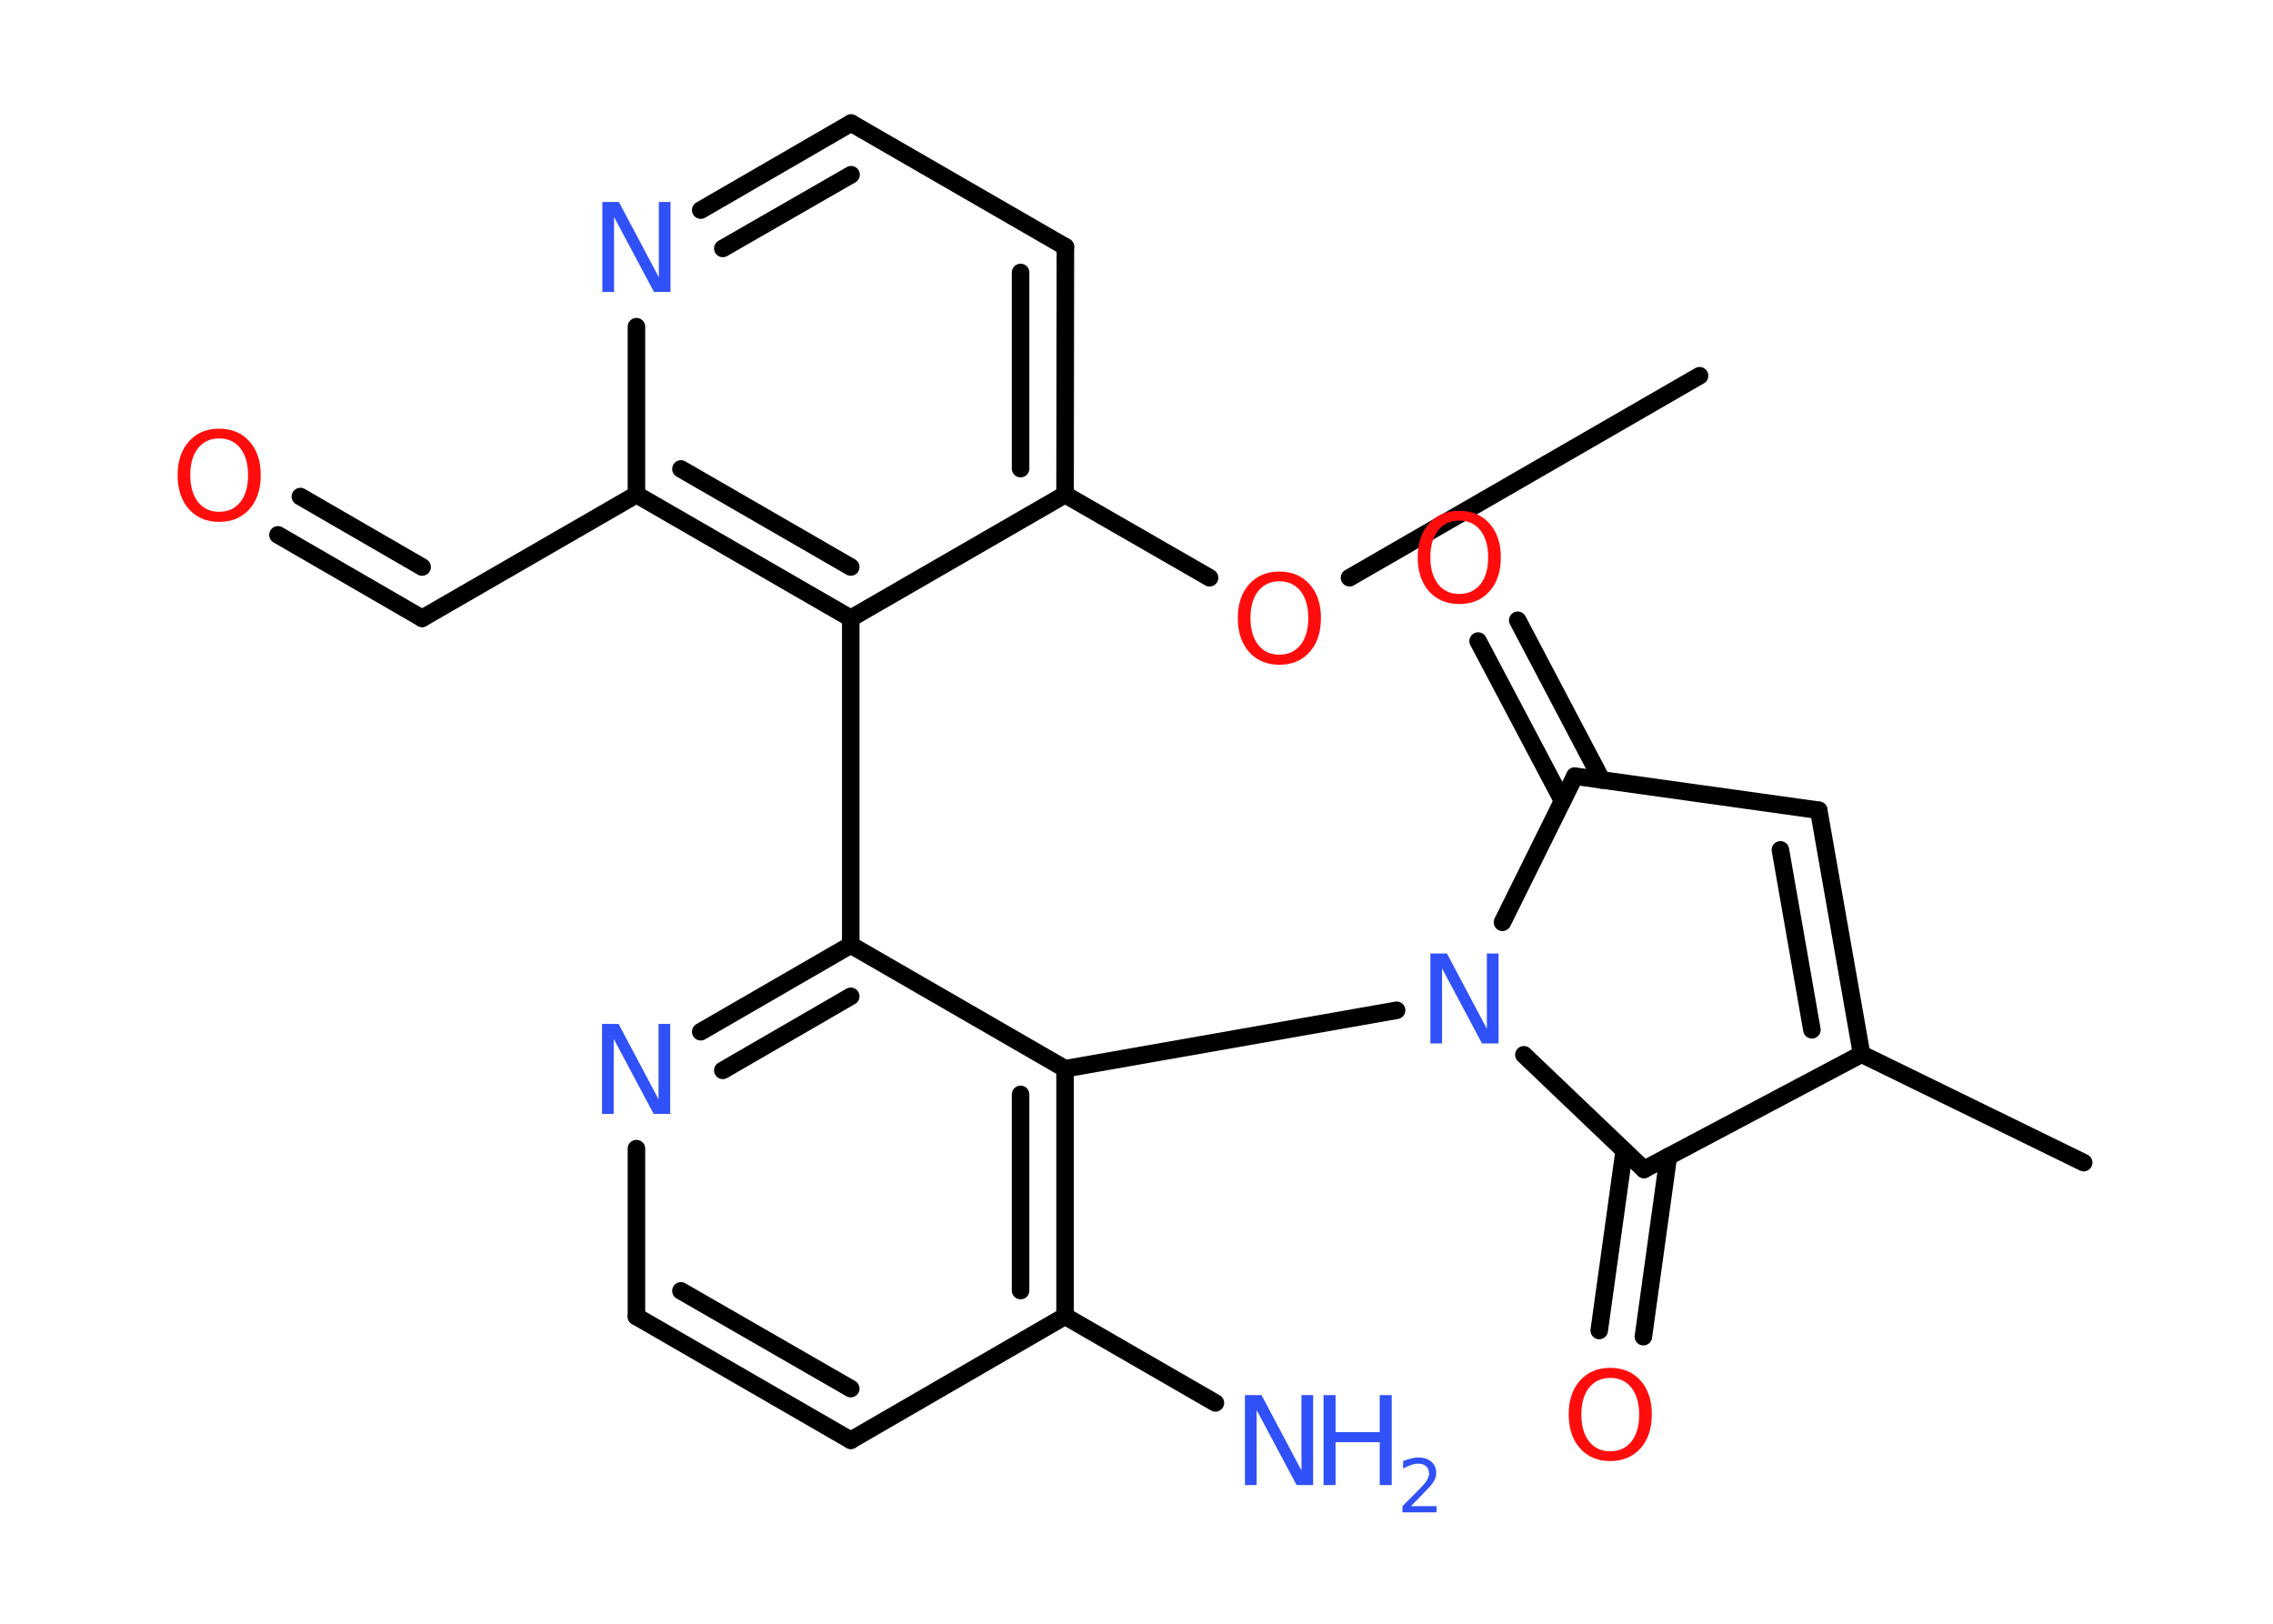 <?xml version='1.0' encoding='UTF-8'?>
<!DOCTYPE svg PUBLIC "-//W3C//DTD SVG 1.1//EN" "http://www.w3.org/Graphics/SVG/1.1/DTD/svg11.dtd">
<svg version='1.2' xmlns='http://www.w3.org/2000/svg' xmlns:xlink='http://www.w3.org/1999/xlink' width='70.0mm' height='50.0mm' viewBox='0 0 70.0 50.0'>
  <desc>Generated by the Chemistry Development Kit (http://github.com/cdk)</desc>
  <g stroke-linecap='round' stroke-linejoin='round' stroke='#000000' stroke-width='.54' fill='#3050F8'>
    <rect x='.0' y='.0' width='70.0' height='50.0' fill='#FFFFFF' stroke='none'/>
    <g id='mol1' class='mol'>
      <line id='mol1bnd1' class='bond' x1='52.34' y1='11.57' x2='41.56' y2='17.79'/>
      <line id='mol1bnd2' class='bond' x1='37.25' y1='17.79' x2='32.8' y2='15.23'/>
      <g id='mol1bnd3' class='bond'>
        <line x1='32.8' y1='15.23' x2='32.81' y2='7.6'/>
        <line x1='31.43' y1='14.43' x2='31.43' y2='8.39'/>
      </g>
      <line id='mol1bnd4' class='bond' x1='32.81' y1='7.6' x2='26.21' y2='3.79'/>
      <g id='mol1bnd5' class='bond'>
        <line x1='26.21' y1='3.79' x2='21.58' y2='6.47'/>
        <line x1='26.21' y1='5.38' x2='22.26' y2='7.65'/>
      </g>
      <line id='mol1bnd6' class='bond' x1='19.6' y1='10.06' x2='19.6' y2='15.23'/>
      <line id='mol1bnd7' class='bond' x1='19.6' y1='15.23' x2='13.0' y2='19.04'/>
      <g id='mol1bnd8' class='bond'>
        <line x1='13.0' y1='19.04' x2='8.56' y2='16.47'/>
        <line x1='13.0' y1='17.46' x2='9.25' y2='15.29'/>
      </g>
      <g id='mol1bnd9' class='bond'>
        <line x1='19.6' y1='15.23' x2='26.2' y2='19.04'/>
        <line x1='20.97' y1='14.44' x2='26.2' y2='17.46'/>
      </g>
      <line id='mol1bnd10' class='bond' x1='32.8' y1='15.23' x2='26.2' y2='19.04'/>
      <line id='mol1bnd11' class='bond' x1='26.2' y1='19.04' x2='26.2' y2='29.1'/>
      <g id='mol1bnd12' class='bond'>
        <line x1='26.2' y1='29.1' x2='21.58' y2='31.77'/>
        <line x1='26.2' y1='30.68' x2='22.26' y2='32.96'/>
      </g>
      <line id='mol1bnd13' class='bond' x1='19.6' y1='35.37' x2='19.6' y2='40.54'/>
      <g id='mol1bnd14' class='bond'>
        <line x1='19.6' y1='40.54' x2='26.2' y2='44.35'/>
        <line x1='20.97' y1='39.75' x2='26.2' y2='42.76'/>
      </g>
      <line id='mol1bnd15' class='bond' x1='26.2' y1='44.35' x2='32.8' y2='40.53'/>
      <line id='mol1bnd16' class='bond' x1='32.8' y1='40.53' x2='37.43' y2='43.2'/>
      <g id='mol1bnd17' class='bond'>
        <line x1='32.8' y1='40.53' x2='32.8' y2='32.91'/>
        <line x1='31.43' y1='39.74' x2='31.43' y2='33.7'/>
      </g>
      <line id='mol1bnd18' class='bond' x1='26.2' y1='29.1' x2='32.8' y2='32.91'/>
      <line id='mol1bnd19' class='bond' x1='32.8' y1='32.91' x2='43.01' y2='31.11'/>
      <line id='mol1bnd20' class='bond' x1='46.27' y1='28.4' x2='48.5' y2='23.9'/>
      <g id='mol1bnd21' class='bond'>
        <line x1='48.12' y1='24.66' x2='45.52' y2='19.74'/>
        <line x1='49.33' y1='24.02' x2='46.74' y2='19.1'/>
      </g>
      <line id='mol1bnd22' class='bond' x1='48.5' y1='23.9' x2='56.01' y2='24.95'/>
      <g id='mol1bnd23' class='bond'>
        <line x1='57.33' y1='32.46' x2='56.01' y2='24.95'/>
        <line x1='55.8' y1='31.71' x2='54.83' y2='26.17'/>
      </g>
      <line id='mol1bnd24' class='bond' x1='57.33' y1='32.46' x2='64.17' y2='35.8'/>
      <line id='mol1bnd25' class='bond' x1='57.33' y1='32.46' x2='50.63' y2='36.01'/>
      <line id='mol1bnd26' class='bond' x1='46.93' y1='32.48' x2='50.63' y2='36.01'/>
      <g id='mol1bnd27' class='bond'>
        <line x1='51.38' y1='35.61' x2='50.61' y2='41.16'/>
        <line x1='50.02' y1='35.43' x2='49.25' y2='40.97'/>
      </g>
      <path id='mol1atm2' class='atom' d='M39.4 17.9q-.41 .0 -.65 .3q-.24 .3 -.24 .83q.0 .52 .24 .83q.24 .3 .65 .3q.41 .0 .65 -.3q.24 -.3 .24 -.83q.0 -.52 -.24 -.83q-.24 -.3 -.65 -.3zM39.4 17.6q.58 .0 .93 .39q.35 .39 .35 1.04q.0 .66 -.35 1.05q-.35 .39 -.93 .39q-.58 .0 -.93 -.39q-.35 -.39 -.35 -1.05q.0 -.65 .35 -1.04q.35 -.39 .93 -.39z' stroke='none' fill='#FF0D0D'/>
      <path id='mol1atm6' class='atom' d='M18.56 6.22h.5l1.23 2.32v-2.32h.36v2.77h-.51l-1.23 -2.31v2.31h-.36v-2.77z' stroke='none'/>
      <path id='mol1atm9' class='atom' d='M6.75 13.5q-.41 .0 -.65 .3q-.24 .3 -.24 .83q.0 .52 .24 .83q.24 .3 .65 .3q.41 .0 .65 -.3q.24 -.3 .24 -.83q.0 -.52 -.24 -.83q-.24 -.3 -.65 -.3zM6.75 13.2q.58 .0 .93 .39q.35 .39 .35 1.04q.0 .66 -.35 1.05q-.35 .39 -.93 .39q-.58 .0 -.93 -.39q-.35 -.39 -.35 -1.05q.0 -.65 .35 -1.04q.35 -.39 .93 -.39z' stroke='none' fill='#FF0D0D'/>
      <path id='mol1atm12' class='atom' d='M18.55 31.53h.5l1.23 2.32v-2.32h.36v2.77h-.51l-1.23 -2.31v2.31h-.36v-2.77z' stroke='none'/>
      <g id='mol1atm16' class='atom'>
        <path d='M38.35 42.96h.5l1.23 2.32v-2.32h.36v2.77h-.51l-1.23 -2.31v2.31h-.36v-2.77z' stroke='none'/>
        <path d='M40.76 42.96h.37v1.14h1.36v-1.14h.37v2.77h-.37v-1.32h-1.36v1.32h-.37v-2.77z' stroke='none'/>
        <path d='M43.46 46.38h.78v.19h-1.05v-.19q.13 -.13 .35 -.35q.22 -.22 .28 -.29q.11 -.12 .15 -.21q.04 -.08 .04 -.16q.0 -.13 -.09 -.22q-.09 -.08 -.24 -.08q-.11 .0 -.22 .04q-.12 .04 -.25 .11v-.23q.14 -.05 .25 -.08q.12 -.03 .21 -.03q.26 .0 .41 .13q.15 .13 .15 .35q.0 .1 -.04 .19q-.04 .09 -.14 .21q-.03 .03 -.18 .19q-.15 .15 -.42 .43z' stroke='none'/>
      </g>
      <path id='mol1atm18' class='atom' d='M44.06 29.36h.5l1.23 2.32v-2.32h.36v2.77h-.51l-1.23 -2.31v2.31h-.36v-2.77z' stroke='none'/>
      <path id='mol1atm20' class='atom' d='M44.94 16.03q-.41 .0 -.65 .3q-.24 .3 -.24 .83q.0 .52 .24 .83q.24 .3 .65 .3q.41 .0 .65 -.3q.24 -.3 .24 -.83q.0 -.52 -.24 -.83q-.24 -.3 -.65 -.3zM44.94 15.73q.58 .0 .93 .39q.35 .39 .35 1.04q.0 .66 -.35 1.05q-.35 .39 -.93 .39q-.58 .0 -.93 -.39q-.35 -.39 -.35 -1.05q.0 -.65 .35 -1.04q.35 -.39 .93 -.39z' stroke='none' fill='#FF0D0D'/>
      <path id='mol1atm25' class='atom' d='M49.59 42.43q-.41 .0 -.65 .3q-.24 .3 -.24 .83q.0 .52 .24 .83q.24 .3 .65 .3q.41 .0 .65 -.3q.24 -.3 .24 -.83q.0 -.52 -.24 -.83q-.24 -.3 -.65 -.3zM49.59 42.12q.58 .0 .93 .39q.35 .39 .35 1.04q.0 .66 -.35 1.05q-.35 .39 -.93 .39q-.58 .0 -.93 -.39q-.35 -.39 -.35 -1.05q.0 -.65 .35 -1.04q.35 -.39 .93 -.39z' stroke='none' fill='#FF0D0D'/>
    </g>
  </g>
</svg>
